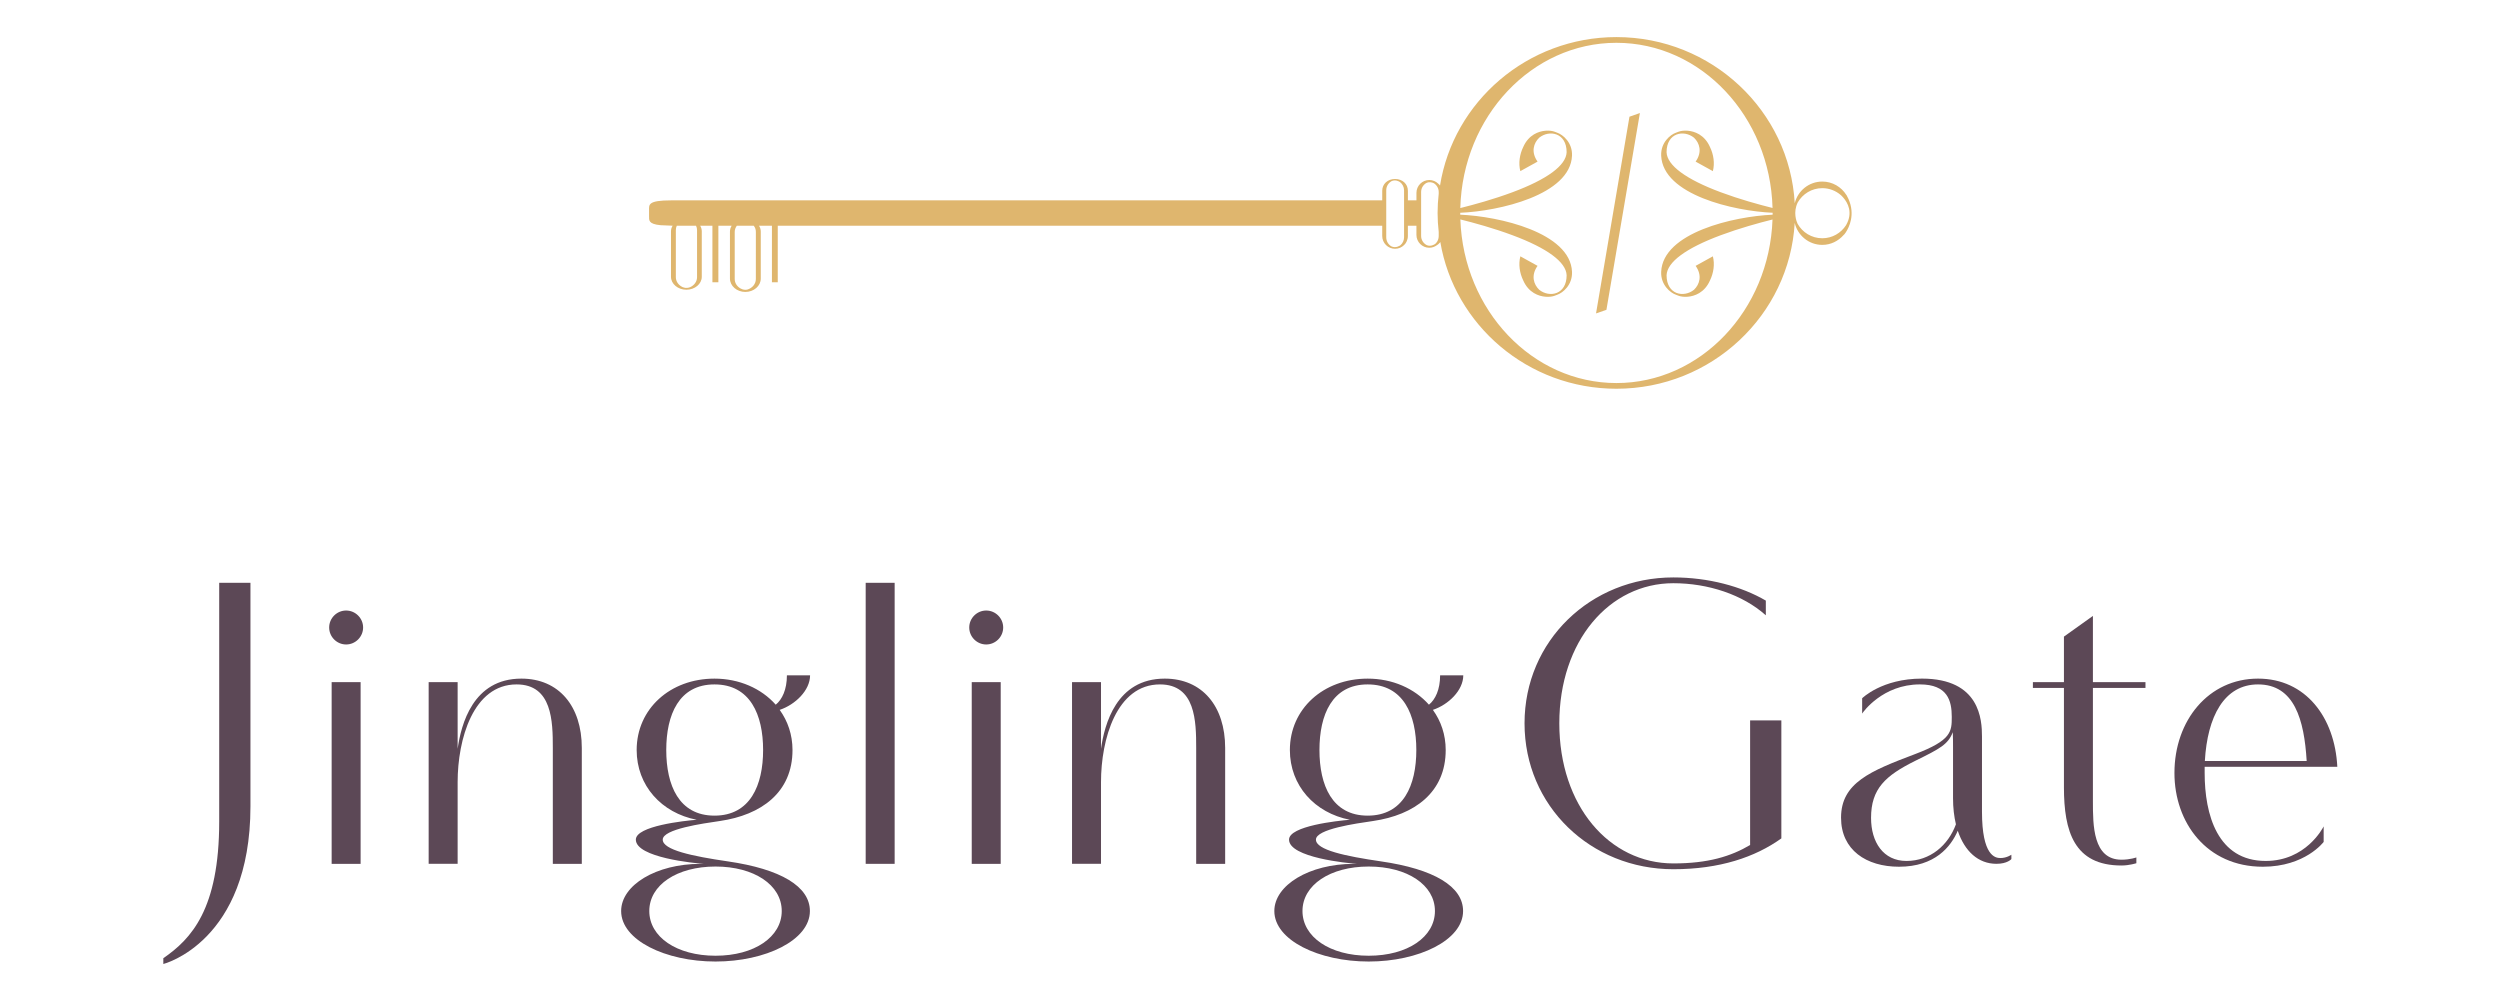 <?xml version="1.0" encoding="utf-8"?>
<!-- Generator: Adobe Illustrator 15.0.2, SVG Export Plug-In . SVG Version: 6.00 Build 0)  -->
<!DOCTYPE svg PUBLIC "-//W3C//DTD SVG 1.1//EN" "http://www.w3.org/Graphics/SVG/1.1/DTD/svg11.dtd">
<svg version="1.1" id="Layer_1" xmlns="http://www.w3.org/2000/svg" xmlns:xlink="http://www.w3.org/1999/xlink" x="0px" y="0px"
	 width="500px" height="200px" viewBox="0 0 500 200" enable-background="new 0 0 500 200" xml:space="preserve">
<path fill="#5C4856" d="M32.665,191.641c5.59-3.849,11.175-9.808,11.175-27.315v-47.765h6.251v44.701
	c0,27.153-17.426,31.539-17.426,31.539V191.641z"/>
<path fill="#5C4856" d="M69.226,122.105c1.86,0,3.396,1.531,3.396,3.395c0,1.862-1.536,3.395-3.396,3.395
	c-1.865,0-3.393-1.532-3.393-3.395C65.833,123.637,67.361,122.105,69.226,122.105 M66.329,136.428h5.794v36.34h-5.794V136.428z"/>
<path fill="#5C4856" d="M110.564,149.59c0-5.338-0.123-12.707-7.244-12.707c-8.688,0-11.793,10.969-11.793,19.537v16.347h-5.796
	v-36.339h5.796v13.327c0.701-4.883,3.059-14.032,12.745-14.032c7.495,0,12.088,5.508,12.088,13.867v23.177h-5.796V149.59z"/>
<path fill="#5C4856" d="M140.701,172.768c-1.736-0.125-13.533-1.24-13.533-4.843c0-2.732,9.686-3.769,12.169-3.972
	c-7.036-1.367-12.004-6.828-12.004-13.951c0-8.232,6.705-14.278,15.564-14.278c4.924,0,9.355,1.946,12.25,5.216
	c1.28-1.036,2.235-3.023,2.235-5.878h4.634c0,3.021-2.978,5.878-6.081,6.913c1.613,2.234,2.566,4.967,2.566,8.027
	c0,8.485-6.249,12.998-14.529,14.199c-3.394,0.497-11.425,1.612-11.425,3.724c0,2.071,5.918,3.312,12.998,4.347
	c10.595,1.534,16.435,5.01,16.435,9.936c0,5.836-8.901,10.098-18.876,10.098c-9.978,0-18.875-4.262-18.875-10.098
	c0-5.176,6.995-9.439,15.89-9.439H140.701z M156.348,182.207c0-5.219-5.547-8.901-13.244-8.901c-7.703,0-13.245,3.683-13.245,8.901
	c0,5.172,5.461,8.939,13.245,8.939C150.884,191.146,156.348,187.379,156.348,182.207 M133.251,150.002
	c0,7.039,2.525,13.125,9.646,13.125c7.158,0,9.724-6.086,9.724-13.125c0-7.035-2.566-13.119-9.724-13.119
	C135.776,136.883,133.251,142.967,133.251,150.002"/>
<rect x="173.137" y="116.561" fill="#5C4856" width="5.793" height="56.207"/>
<path fill="#5C4856" d="M197.244,122.105c1.862,0,3.393,1.531,3.393,3.395c0,1.862-1.531,3.395-3.393,3.395
	c-1.863,0-3.396-1.532-3.396-3.395C193.848,123.637,195.381,122.105,197.244,122.105 M194.347,136.428h5.795v36.34h-5.795V136.428z"
	/>
<path fill="#5C4856" d="M239.237,149.59c0-5.338-0.123-12.707-7.243-12.707c-8.691,0-11.793,10.969-11.793,19.537v16.347h-5.795
	v-36.339h5.795v13.327c0.701-4.883,3.061-14.032,12.747-14.032c7.491,0,12.084,5.508,12.084,13.867v23.177h-5.795V149.59z"/>
<path fill="#5C4856" d="M271.342,172.768c-1.738-0.125-13.535-1.24-13.535-4.843c0-2.732,9.686-3.769,12.168-3.972
	c-7.034-1.367-12-6.828-12-13.951c0-8.232,6.703-14.278,15.561-14.278c4.926,0,9.353,1.946,12.251,5.216
	c1.283-1.036,2.236-3.023,2.236-5.878h4.634c0,3.021-2.979,5.878-6.082,6.913c1.614,2.234,2.566,4.967,2.566,8.027
	c0,8.485-6.253,12.998-14.527,14.199c-3.396,0.497-11.427,1.612-11.427,3.724c0,2.071,5.918,3.312,12.998,4.347
	c10.598,1.534,16.433,5.01,16.433,9.936c0,5.836-8.898,10.098-18.874,10.098c-9.975,0-18.876-4.262-18.876-10.098
	c0-5.176,6.995-9.439,15.895-9.439H271.342z M286.987,182.207c0-5.219-5.544-8.901-13.244-8.901c-7.699,0-13.247,3.683-13.247,8.901
	c0,5.172,5.466,8.939,13.247,8.939C281.523,191.146,286.987,187.379,286.987,182.207 M263.891,150.002
	c0,7.039,2.524,13.125,9.645,13.125c7.159,0,9.729-6.086,9.729-13.125c0-7.035-2.569-13.119-9.729-13.119
	C266.415,136.883,263.891,142.967,263.891,150.002"/>
<path fill="#5C4856" d="M350.022,169.002v-24.918h6.249v23.595c-5.256,3.765-12.375,6.165-21.606,6.165
	c-16.515,0-29.758-12.621-29.758-29.18c0-16.517,13.243-29.18,29.758-29.18c6.996,0,13.618,1.781,18.501,4.635v2.94
	c-4.635-4.144-11.548-6.417-18.501-6.417c-12.788,0-22.802,11.549-22.802,28.021c0,16.516,10.014,28.021,22.802,28.021
	C341.618,172.686,346.172,171.278,350.022,169.002"/>
<path fill="#5C4856" d="M391.552,166.146c-1.366,3.188-4.551,7.2-11.752,7.2c-6.542,0-11.591-3.351-11.591-9.809
	c0-6.994,5.921-9.353,14.775-12.706c7.329-2.774,7.369-4.512,7.369-7.45c0-3.228-0.828-6.499-6.376-6.499
	c-7.447,0-11.382,5.546-11.548,5.837v-3.063c0,0,3.936-3.934,11.964-3.934c11.63,0,12.002,8.278,12.002,11.59v15.025
	c0,8.857,2.651,9.273,3.683,9.273c1.284,0,2.195-0.664,2.195-0.664v0.869c0,0-0.786,0.95-2.979,0.95
	C395.652,172.767,392.921,170.245,391.552,166.146 M390.558,146.445c-0.951,2.441-2.522,3.27-7.487,5.709
	c-6.004,2.982-8.86,5.59-8.86,11.426c0,4.844,2.442,8.609,7.077,8.609c4.76,0,8.362-3.145,9.895-7.326
	c-0.373-1.571-0.577-3.312-0.577-5.215v-10.225C390.604,148.473,390.604,147.273,390.558,146.445"/>
<path fill="#5C4856" d="M406.578,136.428h6.209v-9.106l5.795-4.138v13.244h10.512v1.16h-10.512v22.724
	c0,4.718,0,11.629,5.712,11.629c1.735,0,2.979-0.455,2.979-0.455v1.157c0,0-1.409,0.458-2.979,0.458
	c-9.48,0-11.507-6.829-11.507-15.646v-19.866h-6.209V136.428z"/>
<path fill="#5C4856" d="M440.931,153.357v1.24c0,8.32,2.565,17.592,12.208,17.592c8.032,0,11.424-6.58,11.593-6.912v3.104
	c0,0-3.687,4.966-12.172,4.966c-11.214,0-17.672-8.815-17.672-18.749c0-10.513,6.83-18.875,16.72-18.875
	c9.521,0,15.359,7.74,15.854,17.635H440.931z M440.971,152.195h20.365c-0.496-8.232-2.442-15.312-9.729-15.312
	C444.82,136.883,441.47,143.341,440.971,152.195"/>
<path fill="#DFB66E" d="M369.194,46.415c0.621-0.959,1.879-3.464,0.518-6.584c-0.049-0.117-0.113-0.224-0.168-0.337
	c-0.078-0.161-0.15-0.32-0.244-0.482c-0.015-0.011-0.021-0.016-0.033-0.026c-1.006-1.603-2.781-2.674-4.809-2.674
	c-2.67,0-4.914,1.853-5.51,4.35c-1.021-18.5-16.625-33.244-35.665-33.244c-17.806,0-32.61,12.903-35.282,29.715
	c-0.014-0.017-0.029-0.034-0.043-0.052v-0.056c-0.096-0.114-0.207-0.217-0.328-0.308c-0.461-0.44-1.086-0.714-1.773-0.714
	c-1.416,0-2.568,1.152-2.568,2.568v1.501h-1.709v-1.911c0-1.368-1.08-2.362-2.568-2.362c-1.486,0-2.566,0.994-2.566,2.362v1.911
	H134.222c-4.654,0-4.41,0.869-4.41,1.945c0,0.181-0.012,0.388,0,0.557V42.6v0.026c-0.012,0.182,0,0.363,0,0.558
	c0,0.867-0.158,1.617,2.301,1.858c0,0,2.341,0.097,2.414,0.099c-0.211,0.331-0.33,0.71-0.33,1.125v9.085
	c0,1.433,1.382,2.597,3.08,2.597c1.699,0,3.08-1.164,3.08-2.597v-9.085c0-0.415-0.117-0.794-0.328-1.125h0.455h1.115h0.885v11.308
	h1.191V45.141h0.662h0.789h0.131h0.805h0.275c-0.226,0.349-0.347,0.754-0.347,1.198v9.375c0,1.475,1.378,2.676,3.078,2.676
	c1.701,0,3.086-1.201,3.086-2.676v-9.375c0-0.444-0.125-0.849-0.354-1.198h1.055h1.531v11.308h1.166V45.141h0.041h0.012h0.777h0.016
	h0.115h0.012h0.804h1.272h0.805h0.128h0.79h0.482h115.639v2.049c0,1.417,1.15,2.568,2.566,2.568c0.713,0,1.356-0.291,1.822-0.761
	c0.223-0.207,0.398-0.461,0.516-0.748c0.148-0.325,0.23-0.68,0.23-1.059v-2.049h1.709v1.843c0,1.415,1.152,2.567,2.568,2.567
	c0.559,0,1.07-0.187,1.492-0.491c0.223-0.124,0.416-0.291,0.58-0.486c0.023-0.028,0.059-0.045,0.082-0.074v-0.038
	c0.016-0.023,0.035-0.046,0.053-0.071c2.818,16.635,17.535,29.358,35.22,29.358c19.019,0,34.608-14.704,35.659-33.168
	c0.588,2.51,2.83,4.397,5.516,4.397c1.7,0,3.217-0.774,4.262-1.969c0.1-0.095,0.172-0.169,0.172-0.169s0.101-0.122,0.254-0.347
	C369.165,46.467,369.179,46.441,369.194,46.415 M139.409,55.437c0,0.88-0.56,1.632-1.38,1.996c-0.313,0.127-0.854,0.26-1.452,0.015
	c-0.031-0.014-0.064-0.027-0.093-0.042c-0.03-0.014-0.059-0.028-0.084-0.044c-0.737-0.386-1.231-1.099-1.231-1.925v-9.413
	c0-0.324,0.065-0.61,0.194-0.883h0.359h1.055h0.584h0.195h0.014h0.554h1.077c0.144,0.273,0.208,0.559,0.208,0.883V55.437z
	 M149.068,58.1c-0.022,0-0.043-0.001-0.065-0.002c0.17-0.001,0.36-0.013,0.565-0.039C149.408,58.086,149.24,58.1,149.068,58.1
	 M151.171,55.8c0,1.007-0.732,1.846-1.736,2.126c-0.348,0.067-0.795,0.057-1.266-0.203c-0.058-0.034-0.113-0.062-0.16-0.087
	c-0.646-0.4-1.066-1.069-1.066-1.836v-9.426c0-0.467,0.17-0.882,0.427-1.233h0.778h0.119h0.012h0.777h0.014h1.673
	c0.284,0.351,0.428,0.766,0.428,1.233V55.8z M280.813,40.072v1.153v2.763v1.153v2.316c0,0.632-0.28,1.193-0.717,1.578
	c-0.148,0.113-0.936,0.665-1.842,0.226c-0.602-0.363-1.006-1.031-1.006-1.804v-2.316v-1.153v-2.763v-1.153v-2.01
	c0-0.806,0.449-1.503,1.111-1.856c0.748-0.306,1.4,0.047,1.652,0.218c0.486,0.385,0.801,0.974,0.801,1.638V40.072z M292.071,43.884
	c2.756,0.685,6.671,1.759,10.396,3.15c7.008,2.605,10.752,5.383,10.859,8.014c0,3.892-3.445,4.545-5.48,2.907
	c-1.107-1.056-1.707-2.846-0.334-4.786l-3.443-1.905c-0.406,1.577-0.146,3.35,0.582,4.835c0.529,1.209,1.297,2.003,2.127,2.508
	c0.008,0.002,0.012,0.006,0.016,0.009h0.002c1.527,0.919,3.264,0.853,4.117,0.538c0.12-0.045,0.463-0.183,0.551-0.212
	c1.092-0.375,3.053-1.955,2.938-4.59c-0.342-7.846-14.584-11.093-22.352-11.416c-0.002-0.115-0.008-0.228-0.008-0.343
	c0-0.013,0.002-0.026,0.002-0.04c7.764-0.321,22.016-3.567,22.357-11.415c0.115-2.637-1.846-4.216-2.938-4.59
	c-0.088-0.03-0.431-0.169-0.551-0.213c-0.854-0.315-2.59-0.38-4.117,0.538h-0.002c-0.004,0.003-0.008,0.007-0.016,0.009
	c-0.83,0.505-1.598,1.301-2.127,2.508c-0.729,1.485-0.988,3.259-0.586,4.836l3.447-1.907c-1.373-1.94-0.773-3.728,0.334-4.784
	c2.035-1.637,5.48-0.986,5.48,2.907c-0.107,2.63-3.852,5.409-10.859,8.014c-3.727,1.391-7.645,2.467-10.404,3.152
	c0.482-18.312,14.299-33.05,31.22-33.05c16.923,0,30.735,14.729,31.224,33.033c-2.752-0.686-6.637-1.756-10.334-3.136
	c-7.006-2.606-10.752-5.383-10.859-8.014c0.002-3.891,3.445-4.544,5.484-2.906c1.105,1.056,1.703,2.844,0.328,4.786l3.447,1.905
	c0.408-1.577,0.145-3.352-0.584-4.837c-0.529-1.207-1.299-2.002-2.127-2.507c-0.004-0.002-0.008-0.006-0.014-0.009h-0.002
	c-1.531-0.918-3.266-0.853-4.119-0.538c-0.123,0.044-0.465,0.183-0.553,0.212c-1.092,0.375-3.051,1.955-2.938,4.591
	c0.342,7.825,14.51,11.074,22.293,11.413c0,0.014,0.002,0.028,0.002,0.042c0,0.115-0.008,0.23-0.012,0.346
	c-7.779,0.339-21.941,3.589-22.283,11.412c-0.113,2.637,1.846,4.216,2.938,4.59c0.09,0.03,0.43,0.168,0.553,0.213
	c0.854,0.315,2.588,0.381,4.119-0.538h0.002c0.006-0.003,0.01-0.008,0.014-0.01c0.828-0.503,1.598-1.299,2.127-2.507
	c0.729-1.485,0.992-3.258,0.584-4.835l-3.447,1.906c1.375,1.939,0.777,3.73-0.328,4.784c-2.039,1.638-5.482,0.986-5.484-2.906
	c0.107-2.63,3.854-5.41,10.859-8.014c3.694-1.378,7.572-2.447,10.328-3.134c-0.635,18.152-14.387,32.709-31.218,32.709
	C306.454,76.609,292.698,62.044,292.071,43.884 M285.856,36.262c0.016,0,0.031,0.002,0.047,0.002
	c-0.23,0.007-0.447,0.036-0.641,0.078C285.452,36.291,285.649,36.262,285.856,36.262 M285.374,49.039
	c-0.68-0.339-1.15-1.034-1.15-1.849v-2.049v-1.153v-2.763v-1.153V38.4c0-0.768,0.418-1.438,1.037-1.799
	c0.635-0.299,1.207-0.114,1.541,0.061c0.562,0.374,0.94,1.006,0.94,1.73v0.368c-0.142,1.264-0.224,2.546-0.224,3.84
	c0,1.279,0.082,2.535,0.224,3.777v0.857c0,0.522-0.192,0.991-0.505,1.354c-0.021,0.022-0.041,0.045-0.064,0.066
	c-0.041,0.045-0.09,0.088-0.137,0.13C286.831,48.931,286.163,49.344,285.374,49.039 M359.513,44.745
	c-0.219-0.465-0.928-2.27,0.029-4.25c0.979-1.705,2.801-2.864,4.916-2.864c1.43,0,2.729,0.532,3.723,1.4
	c0.059,0.052,0.121,0.114,0.191,0.182c0.102,0.098,0.193,0.205,0.286,0.311c0.888,1.016,2.005,2.991,0.548,5.523
	c-1.008,1.56-2.744,2.604-4.748,2.604C362.323,47.651,360.483,46.478,359.513,44.745"/>
<polygon fill="#DFB66E" points="325.892,23.342 319.206,62.684 321.284,61.965 327.979,22.607 "/>
</svg>
